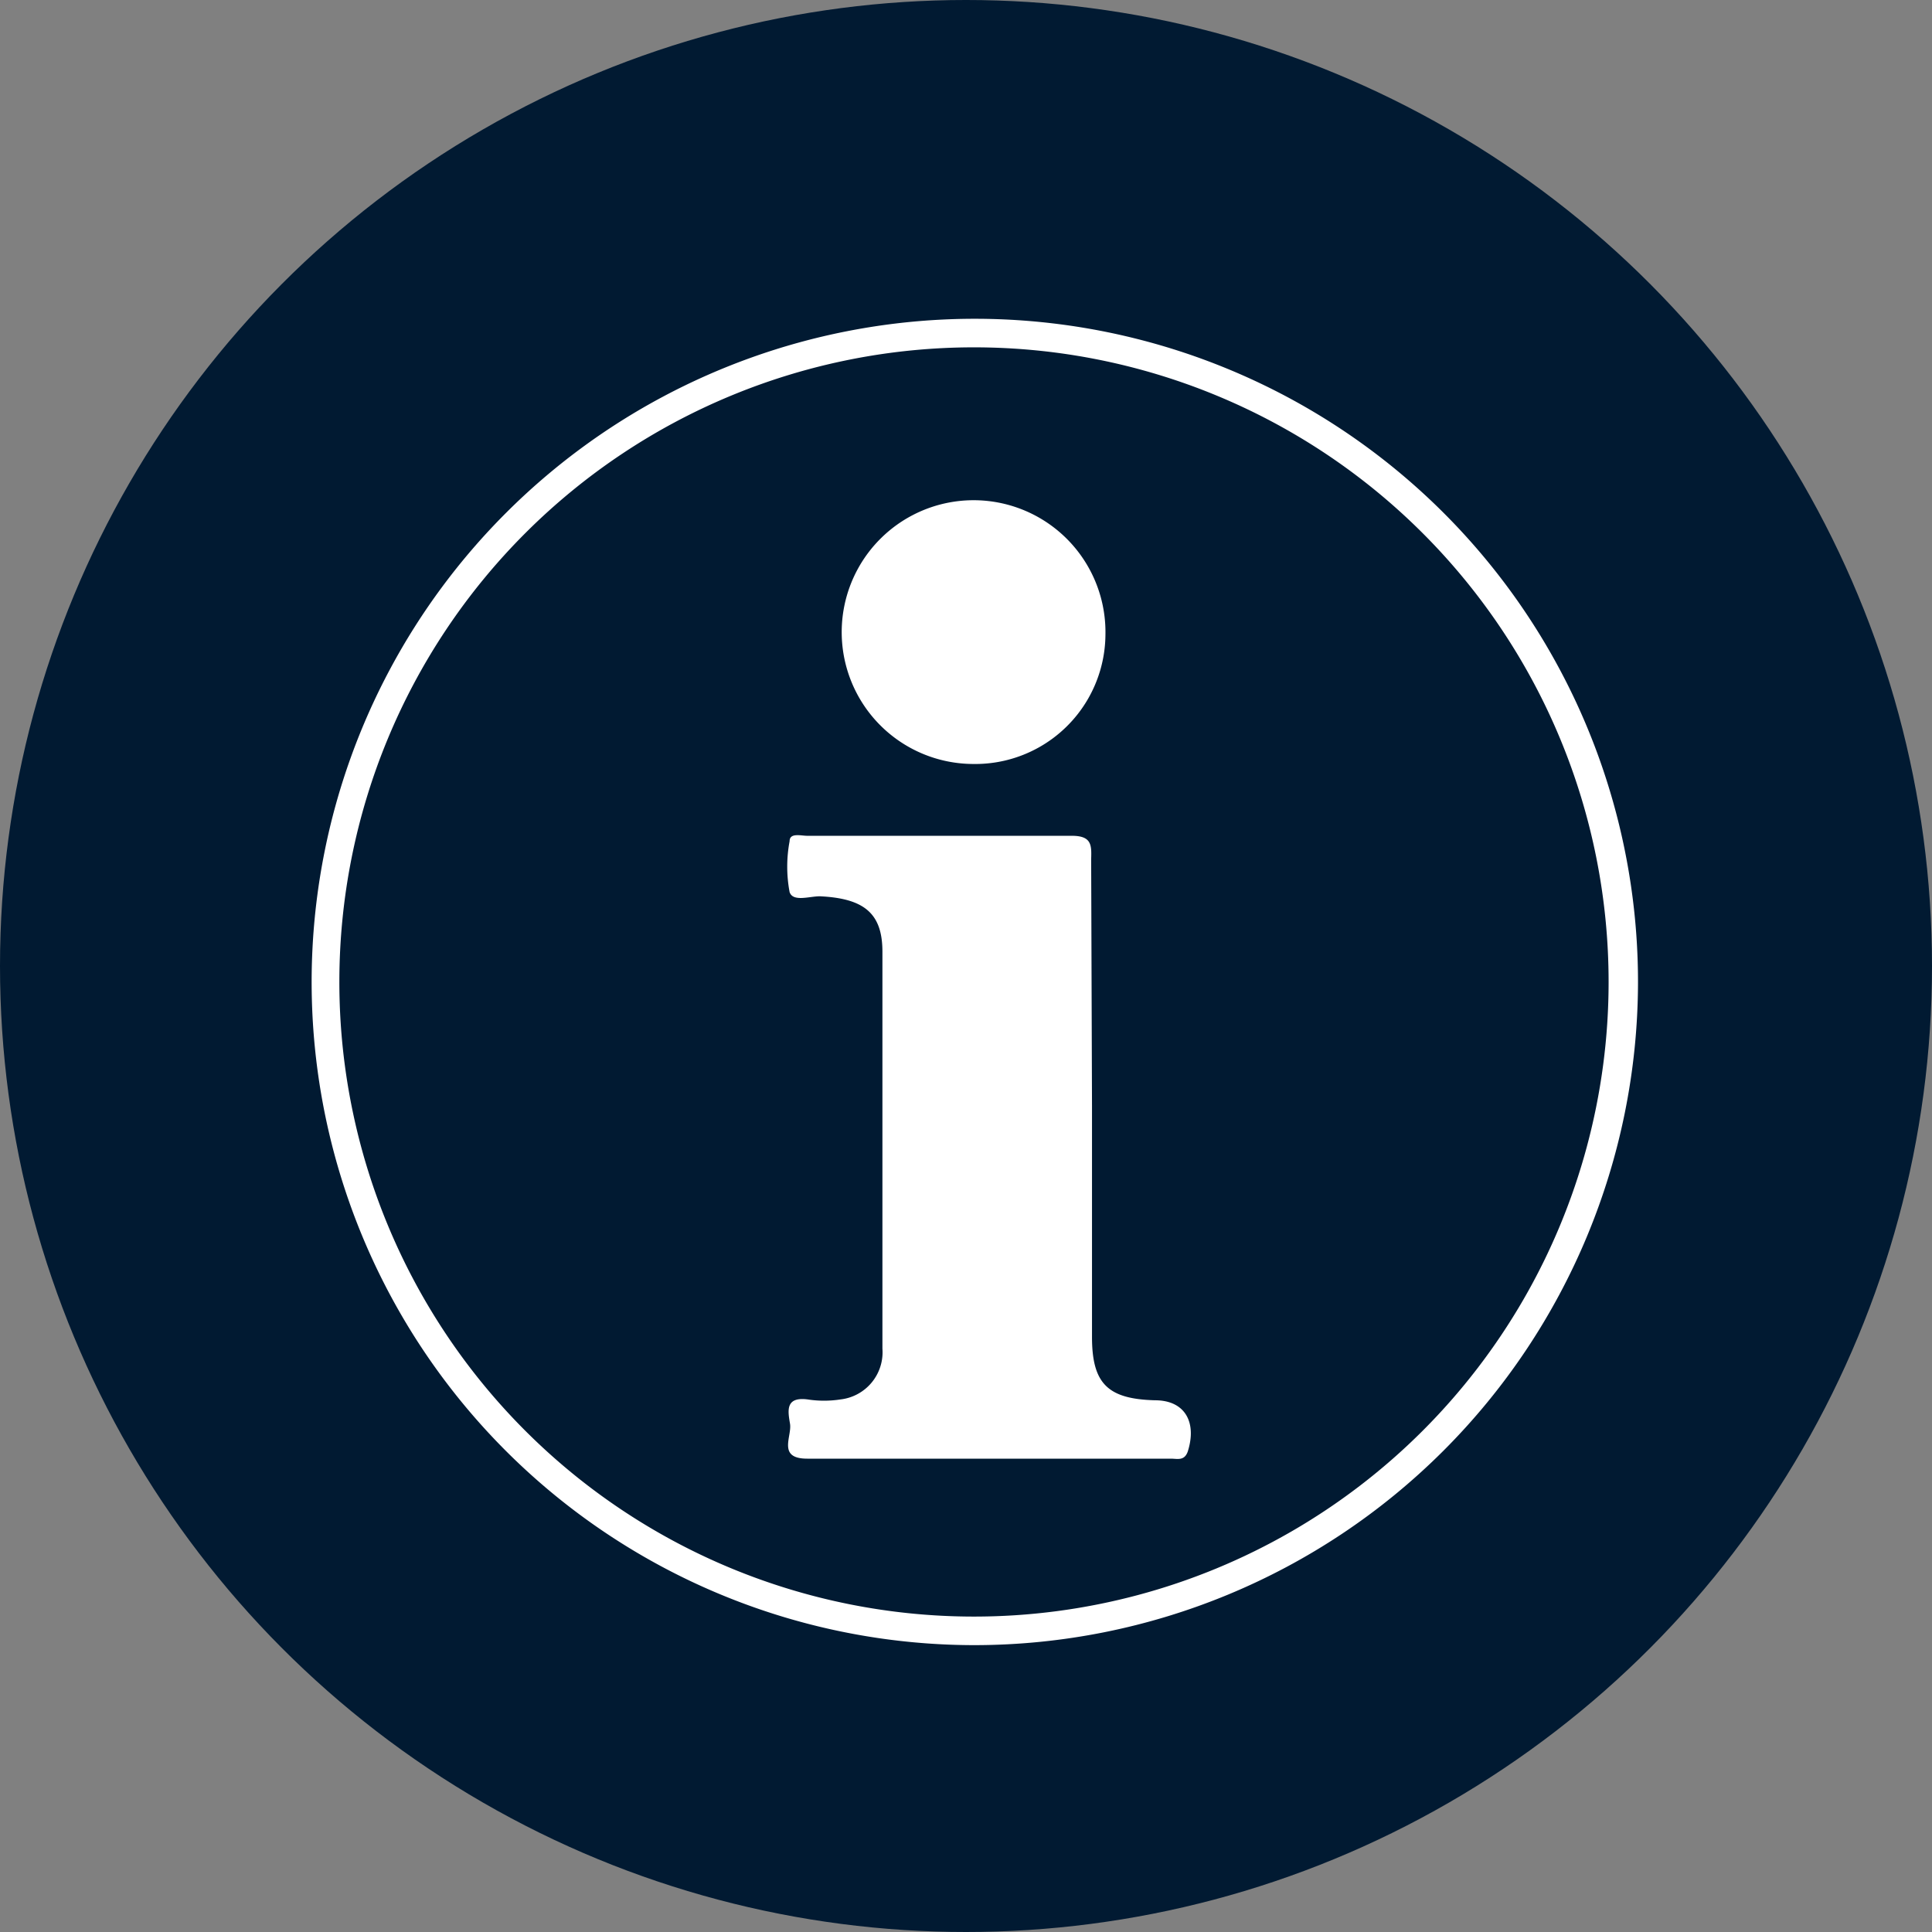 <svg xmlns="http://www.w3.org/2000/svg" viewBox="0 0 46 46"><rect x="0" y="0" width="46" height="46" fill="#808080" stroke="none"/><defs><style>.cls-1{fill:#011a32;}.cls-2{fill:#fff;}</style></defs><title>Asset 175</title><g id="Layer_2" data-name="Layer 2"><g id="CONTACT"><circle class="cls-1" cx="23" cy="23" r="23"/><path class="cls-2" d="M23.21,39.17A15.79,15.79,0,1,1,39,23.41,15.81,15.81,0,0,1,23.21,39.17ZM38.3,23.39a15.11,15.11,0,1,0-15.12,15.1A15.11,15.11,0,0,0,38.3,23.39Z"/><path class="cls-2" d="M26,26.32v5.51c0,1.11.37,1.48,1.5,1.51.72,0,1,.53.78,1.22-.08.23-.25.17-.4.17H19.22c-.72,0-.36-.53-.41-.83s-.12-.65.42-.58a2.56,2.56,0,0,0,.78,0,1.13,1.13,0,0,0,1-1.21c0-3.15,0-6.3,0-9.45,0-.91-.43-1.27-1.49-1.32-.25,0-.64.14-.72-.1a3.27,3.27,0,0,1,0-1.21c0-.21.27-.13.42-.13,2.1,0,4.2,0,6.3,0,.48,0,.47.23.46.56Z"/><path class="cls-2" d="M23.17,18.19a3.14,3.14,0,1,1,3.15-3.08A3.1,3.1,0,0,1,23.17,18.19Z"/></g></g></svg>